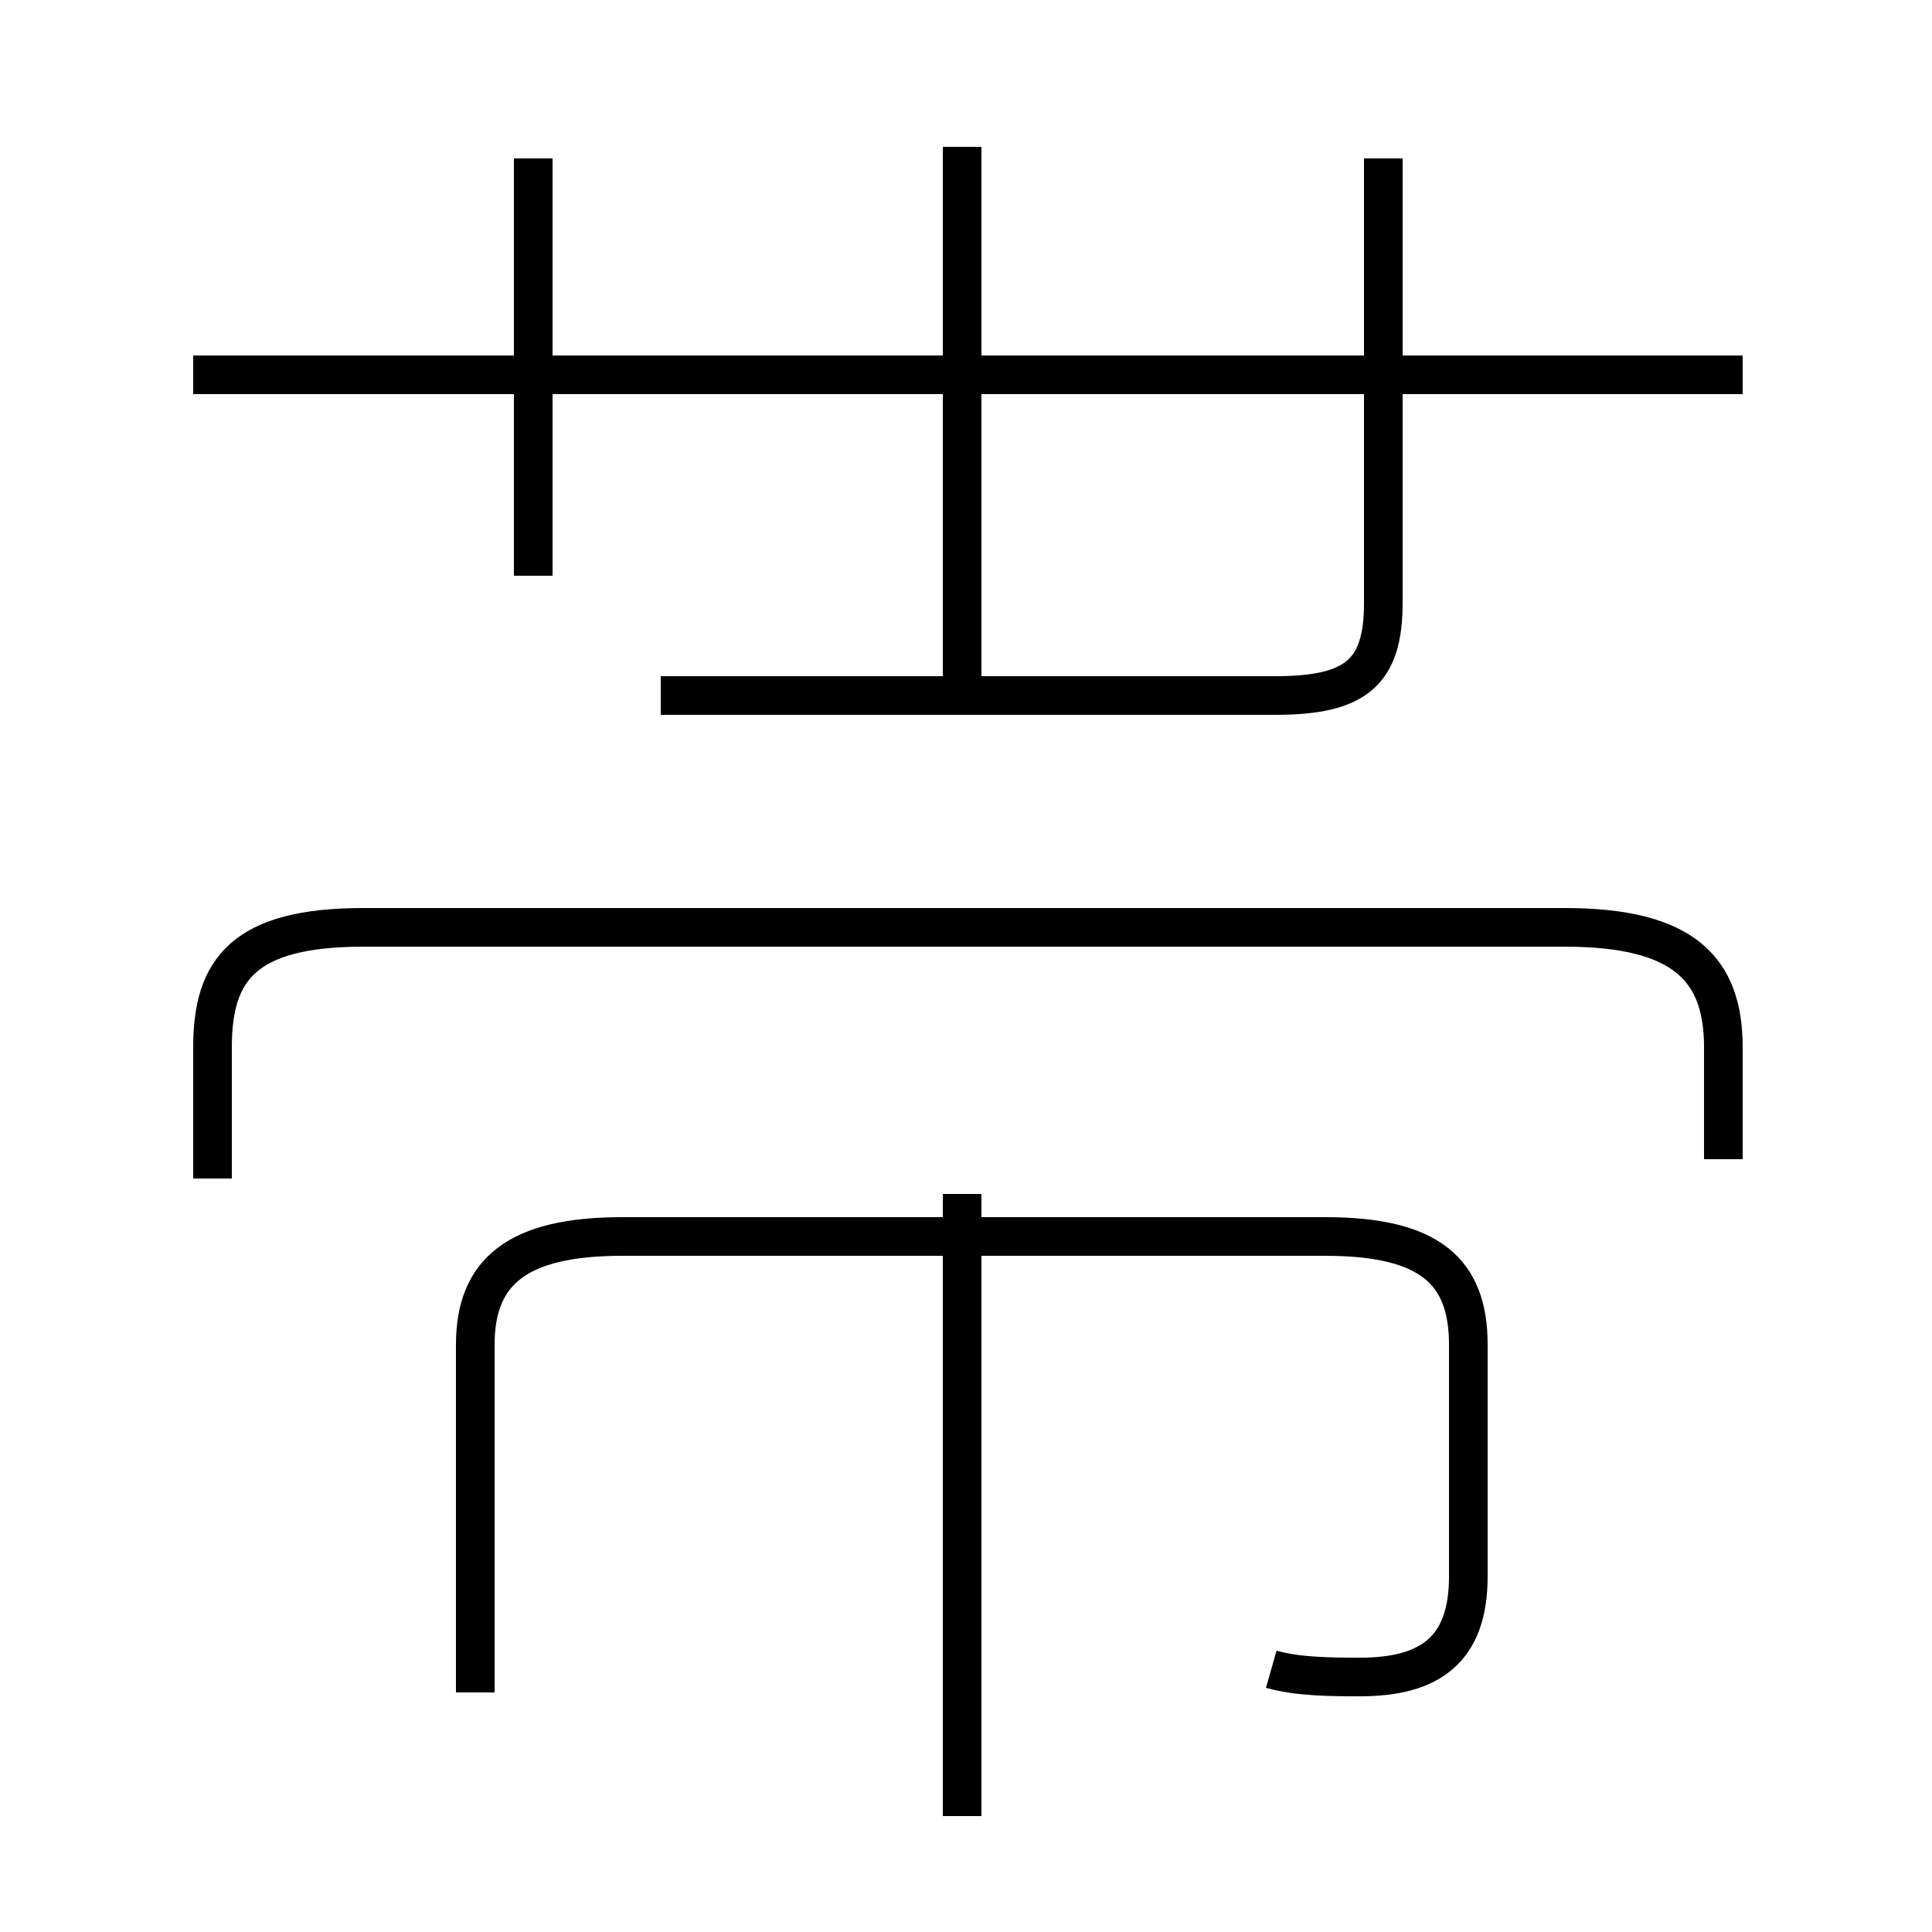 <?xml version='1.0' encoding='utf8'?>
<svg viewBox="0.0 -44.0 50.0 50.0" version="1.1" xmlns="http://www.w3.org/2000/svg">
<rect x="0.0" y="-44.0" width="50.0" height="50.0" fill="#808080" stroke="none"/>
<rect x="-1000" y="-1000" width="2000" height="2000" stroke="white" fill="white"/>
<g style="fill:none; stroke:#000000;  stroke-width:1">
<path d="M 24.9 26.2 L 24.9 40.2 M 45.1 34.3 L 5.0 34.3 M 13.8 29.1 L 13.8 39.9 M 17.1 26.0 L 33.0 26.0 C 35.1 26.0 35.8 26.6 35.8 28.4 L 35.8 39.9 M 24.9 -3.0 L 24.9 13.1 M 44.6 14.0 L 44.6 16.9 C 44.6 18.9 43.6 20.0 40.5 20.0 L 9.4 20.0 C 6.3 20.0 5.5 18.9 5.5 16.9 L 5.5 13.5 M 32.9 0.8 C 33.6 0.6 34.5 0.6 35.2 0.6 C 37.0 0.6 38.0 1.3 38.0 3.2 L 38.0 9.2 C 38.0 11.1 37.0 12.0 34.3 12.0 L 16.1 12.0 C 13.4 12.0 12.3 11.1 12.3 9.2 L 12.3 0.2 " transform="scale(1, -1)" />
</g>
</svg>
